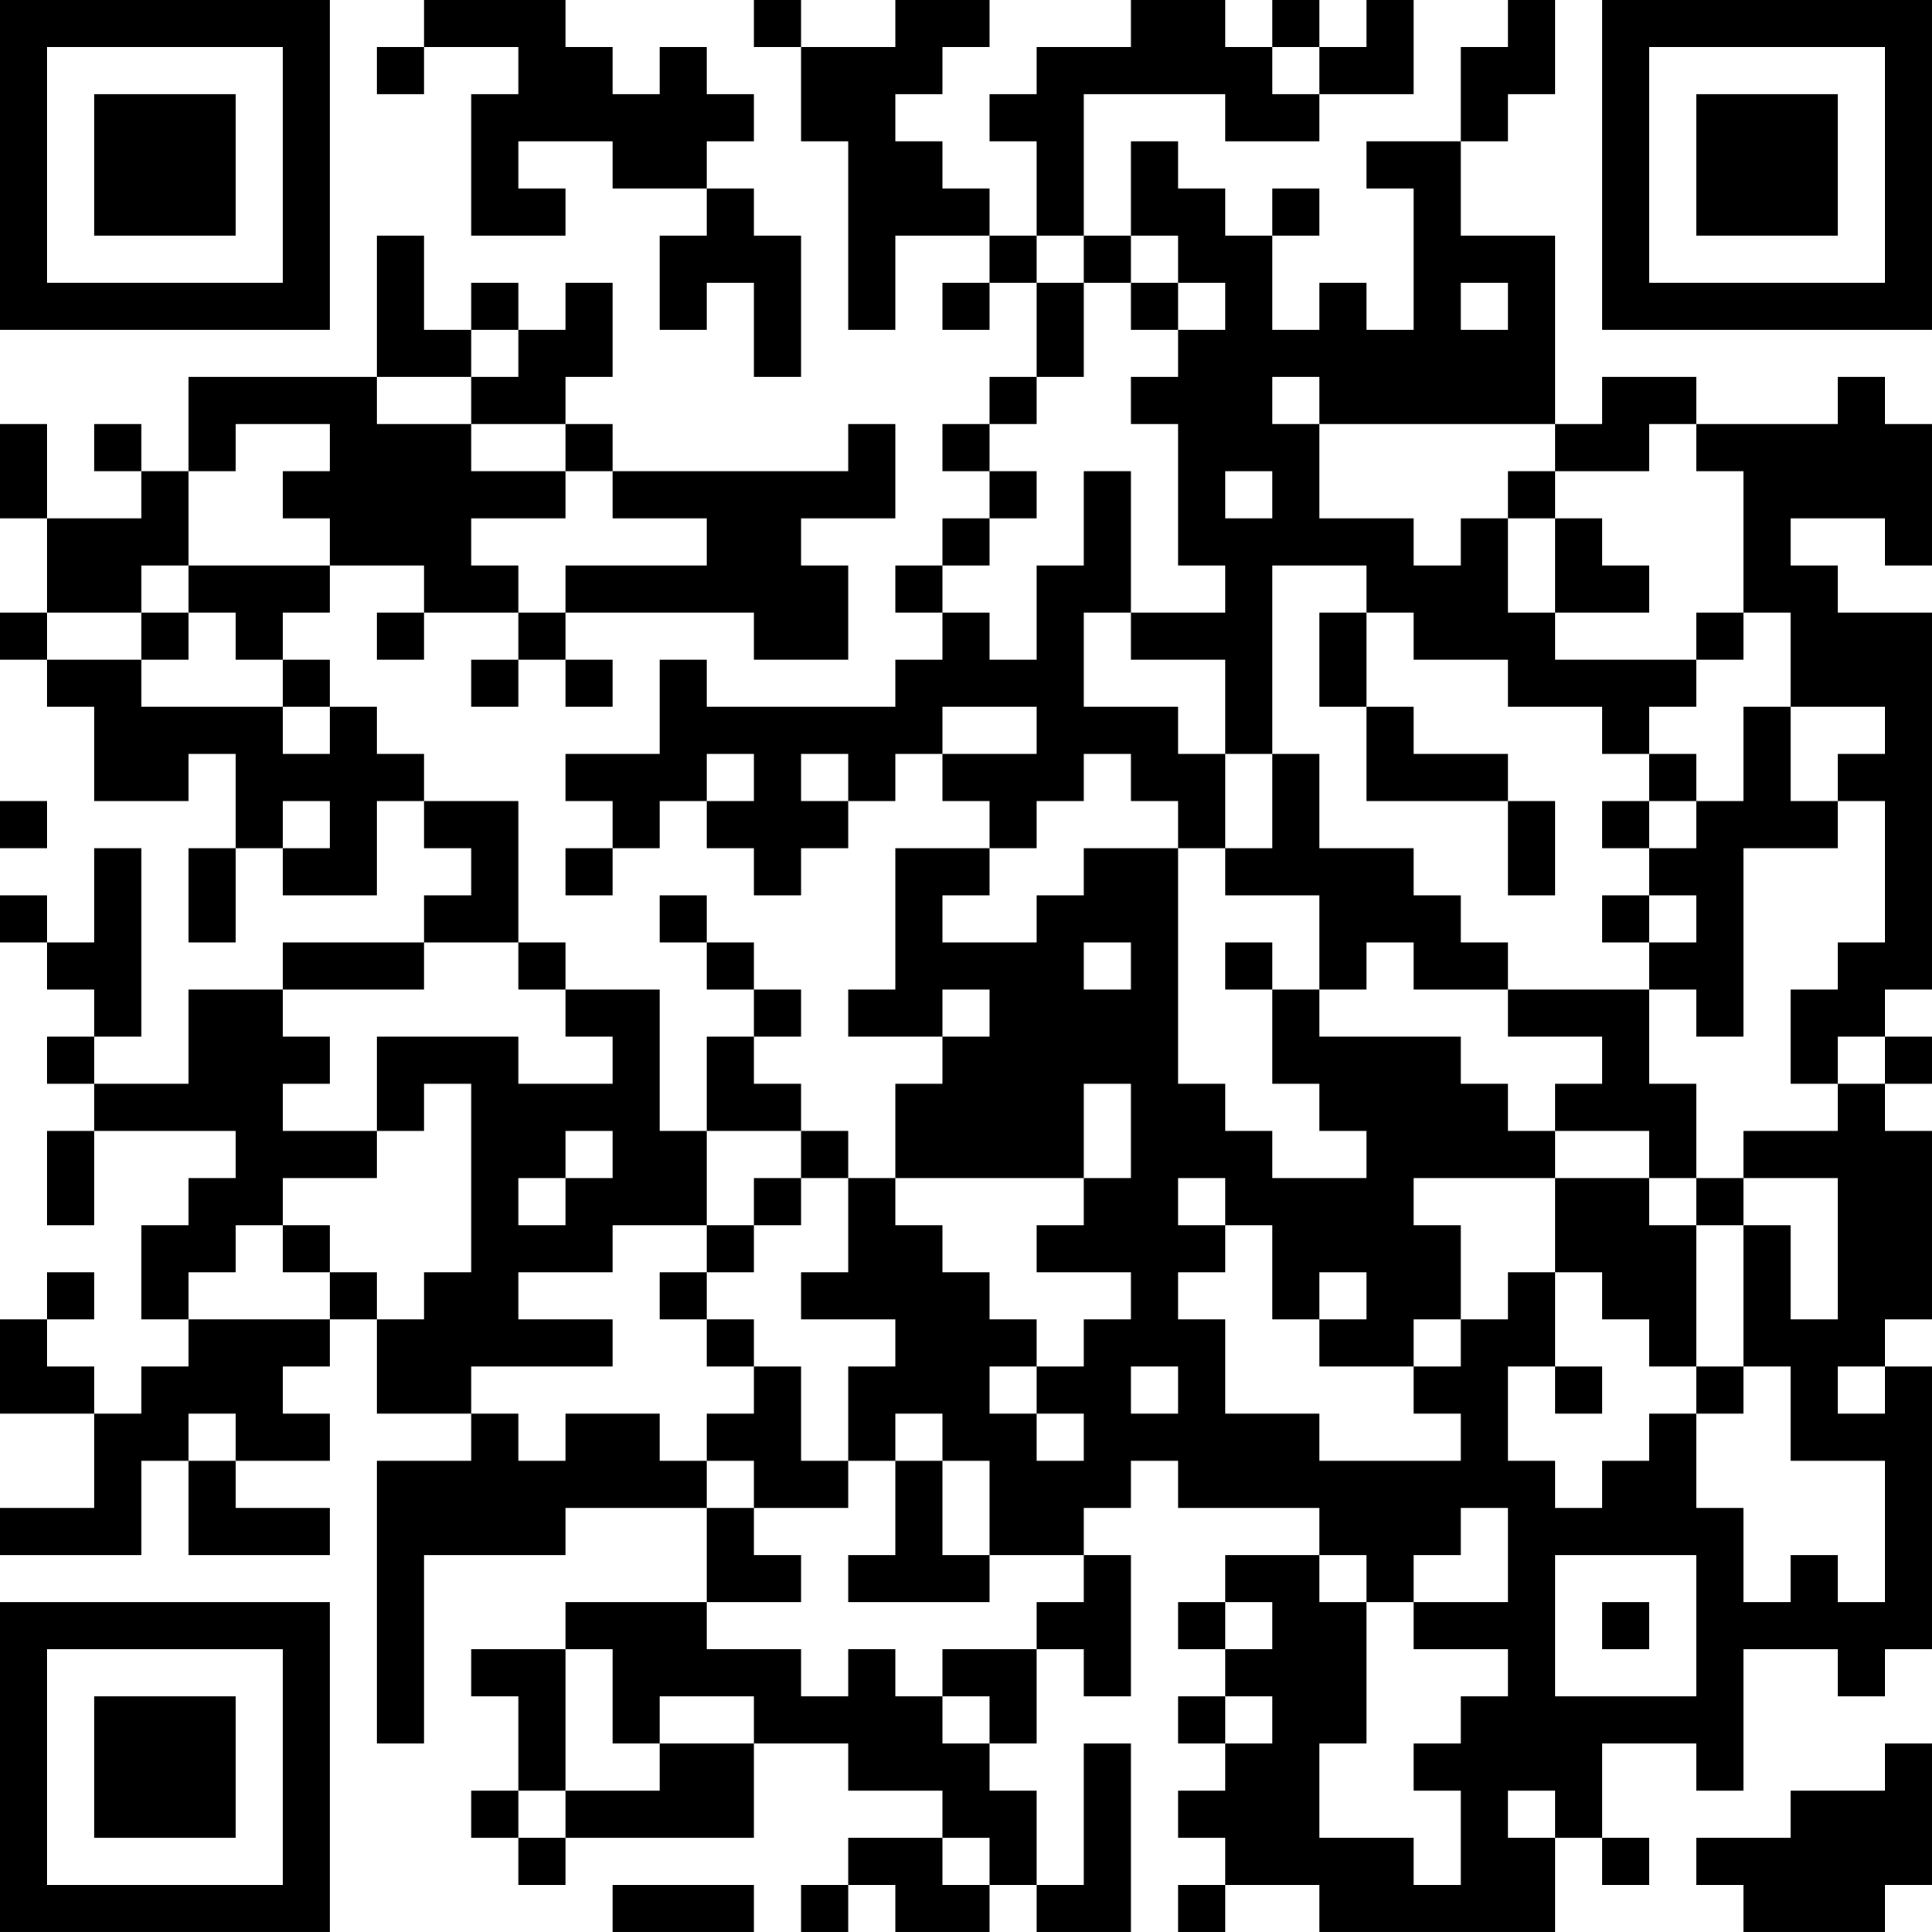 <?xml version="1.0" encoding="UTF-8"?>
<svg xmlns="http://www.w3.org/2000/svg" version="1.1" width="200" height="200" viewBox="0 0 200 200"><rect x="0" y="0" width="200" height="200" fill="#ffffff"/><g transform="scale(4.878)"><g transform="translate(0,0)"><path fill-rule="evenodd" d="M9 0L9 1L8 1L8 2L9 2L9 1L11 1L11 2L10 2L10 5L12 5L12 4L11 4L11 3L13 3L13 4L15 4L15 5L14 5L14 7L15 7L15 6L16 6L16 8L17 8L17 5L16 5L16 4L15 4L15 3L16 3L16 2L15 2L15 1L14 1L14 2L13 2L13 1L12 1L12 0ZM16 0L16 1L17 1L17 3L18 3L18 7L19 7L19 5L21 5L21 6L20 6L20 7L21 7L21 6L22 6L22 8L21 8L21 9L20 9L20 10L21 10L21 11L20 11L20 12L19 12L19 13L20 13L20 14L19 14L19 15L15 15L15 14L14 14L14 16L12 16L12 17L13 17L13 18L12 18L12 19L13 19L13 18L14 18L14 17L15 17L15 18L16 18L16 19L17 19L17 18L18 18L18 17L19 17L19 16L20 16L20 17L21 17L21 18L19 18L19 21L18 21L18 22L20 22L20 23L19 23L19 25L18 25L18 24L17 24L17 23L16 23L16 22L17 22L17 21L16 21L16 20L15 20L15 19L14 19L14 20L15 20L15 21L16 21L16 22L15 22L15 24L14 24L14 21L12 21L12 20L11 20L11 17L9 17L9 16L8 16L8 15L7 15L7 14L6 14L6 13L7 13L7 12L9 12L9 13L8 13L8 14L9 14L9 13L11 13L11 14L10 14L10 15L11 15L11 14L12 14L12 15L13 15L13 14L12 14L12 13L16 13L16 14L18 14L18 12L17 12L17 11L19 11L19 9L18 9L18 10L13 10L13 9L12 9L12 8L13 8L13 6L12 6L12 7L11 7L11 6L10 6L10 7L9 7L9 5L8 5L8 8L4 8L4 10L3 10L3 9L2 9L2 10L3 10L3 11L1 11L1 9L0 9L0 11L1 11L1 13L0 13L0 14L1 14L1 15L2 15L2 17L4 17L4 16L5 16L5 18L4 18L4 20L5 20L5 18L6 18L6 19L8 19L8 17L9 17L9 18L10 18L10 19L9 19L9 20L6 20L6 21L4 21L4 23L2 23L2 22L3 22L3 18L2 18L2 20L1 20L1 19L0 19L0 20L1 20L1 21L2 21L2 22L1 22L1 23L2 23L2 24L1 24L1 26L2 26L2 24L5 24L5 25L4 25L4 26L3 26L3 28L4 28L4 29L3 29L3 30L2 30L2 29L1 29L1 28L2 28L2 27L1 27L1 28L0 28L0 30L2 30L2 32L0 32L0 33L3 33L3 31L4 31L4 33L7 33L7 32L5 32L5 31L7 31L7 30L6 30L6 29L7 29L7 28L8 28L8 30L10 30L10 31L8 31L8 37L9 37L9 33L12 33L12 32L15 32L15 34L12 34L12 35L10 35L10 36L11 36L11 38L10 38L10 39L11 39L11 40L12 40L12 39L16 39L16 37L18 37L18 38L20 38L20 39L18 39L18 40L17 40L17 41L18 41L18 40L19 40L19 41L21 41L21 40L22 40L22 41L24 41L24 37L23 37L23 40L22 40L22 38L21 38L21 37L22 37L22 35L23 35L23 36L24 36L24 33L23 33L23 32L24 32L24 31L25 31L25 32L28 32L28 33L26 33L26 34L25 34L25 35L26 35L26 36L25 36L25 37L26 37L26 38L25 38L25 39L26 39L26 40L25 40L25 41L26 41L26 40L28 40L28 41L33 41L33 39L34 39L34 40L35 40L35 39L34 39L34 37L36 37L36 38L37 38L37 35L39 35L39 36L40 36L40 35L41 35L41 29L40 29L40 28L41 28L41 24L40 24L40 23L41 23L41 22L40 22L40 21L41 21L41 13L39 13L39 12L38 12L38 11L40 11L40 12L41 12L41 9L40 9L40 8L39 8L39 9L36 9L36 8L34 8L34 9L33 9L33 5L31 5L31 3L32 3L32 2L33 2L33 0L32 0L32 1L31 1L31 3L29 3L29 4L30 4L30 7L29 7L29 6L28 6L28 7L27 7L27 5L28 5L28 4L27 4L27 5L26 5L26 4L25 4L25 3L24 3L24 5L23 5L23 2L26 2L26 3L28 3L28 2L30 2L30 0L29 0L29 1L28 1L28 0L27 0L27 1L26 1L26 0L24 0L24 1L22 1L22 2L21 2L21 3L22 3L22 5L21 5L21 4L20 4L20 3L19 3L19 2L20 2L20 1L21 1L21 0L19 0L19 1L17 1L17 0ZM27 1L27 2L28 2L28 1ZM22 5L22 6L23 6L23 8L22 8L22 9L21 9L21 10L22 10L22 11L21 11L21 12L20 12L20 13L21 13L21 14L22 14L22 12L23 12L23 10L24 10L24 13L23 13L23 15L25 15L25 16L26 16L26 18L25 18L25 17L24 17L24 16L23 16L23 17L22 17L22 18L21 18L21 19L20 19L20 20L22 20L22 19L23 19L23 18L25 18L25 23L26 23L26 24L27 24L27 25L29 25L29 24L28 24L28 23L27 23L27 21L28 21L28 22L31 22L31 23L32 23L32 24L33 24L33 25L30 25L30 26L31 26L31 28L30 28L30 29L28 29L28 28L29 28L29 27L28 27L28 28L27 28L27 26L26 26L26 25L25 25L25 26L26 26L26 27L25 27L25 28L26 28L26 30L28 30L28 31L31 31L31 30L30 30L30 29L31 29L31 28L32 28L32 27L33 27L33 29L32 29L32 31L33 31L33 32L34 32L34 31L35 31L35 30L36 30L36 32L37 32L37 34L38 34L38 33L39 33L39 34L40 34L40 31L38 31L38 29L37 29L37 26L38 26L38 28L39 28L39 25L37 25L37 24L39 24L39 23L40 23L40 22L39 22L39 23L38 23L38 21L39 21L39 20L40 20L40 17L39 17L39 16L40 16L40 15L38 15L38 13L37 13L37 10L36 10L36 9L35 9L35 10L33 10L33 9L28 9L28 8L27 8L27 9L28 9L28 11L30 11L30 12L31 12L31 11L32 11L32 13L33 13L33 14L36 14L36 15L35 15L35 16L34 16L34 15L32 15L32 14L30 14L30 13L29 13L29 12L27 12L27 16L26 16L26 14L24 14L24 13L26 13L26 12L25 12L25 9L24 9L24 8L25 8L25 7L26 7L26 6L25 6L25 5L24 5L24 6L23 6L23 5ZM24 6L24 7L25 7L25 6ZM31 6L31 7L32 7L32 6ZM10 7L10 8L8 8L8 9L10 9L10 10L12 10L12 11L10 11L10 12L11 12L11 13L12 13L12 12L15 12L15 11L13 11L13 10L12 10L12 9L10 9L10 8L11 8L11 7ZM5 9L5 10L4 10L4 12L3 12L3 13L1 13L1 14L3 14L3 15L6 15L6 16L7 16L7 15L6 15L6 14L5 14L5 13L4 13L4 12L7 12L7 11L6 11L6 10L7 10L7 9ZM26 10L26 11L27 11L27 10ZM32 10L32 11L33 11L33 13L35 13L35 12L34 12L34 11L33 11L33 10ZM3 13L3 14L4 14L4 13ZM28 13L28 15L29 15L29 17L32 17L32 19L33 19L33 17L32 17L32 16L30 16L30 15L29 15L29 13ZM36 13L36 14L37 14L37 13ZM20 15L20 16L22 16L22 15ZM37 15L37 17L36 17L36 16L35 16L35 17L34 17L34 18L35 18L35 19L34 19L34 20L35 20L35 21L32 21L32 20L31 20L31 19L30 19L30 18L28 18L28 16L27 16L27 18L26 18L26 19L28 19L28 21L29 21L29 20L30 20L30 21L32 21L32 22L34 22L34 23L33 23L33 24L35 24L35 25L33 25L33 27L34 27L34 28L35 28L35 29L36 29L36 30L37 30L37 29L36 29L36 26L37 26L37 25L36 25L36 23L35 23L35 21L36 21L36 22L37 22L37 18L39 18L39 17L38 17L38 15ZM15 16L15 17L16 17L16 16ZM17 16L17 17L18 17L18 16ZM0 17L0 18L1 18L1 17ZM6 17L6 18L7 18L7 17ZM35 17L35 18L36 18L36 17ZM35 19L35 20L36 20L36 19ZM9 20L9 21L6 21L6 22L7 22L7 23L6 23L6 24L8 24L8 25L6 25L6 26L5 26L5 27L4 27L4 28L7 28L7 27L8 27L8 28L9 28L9 27L10 27L10 23L9 23L9 24L8 24L8 22L11 22L11 23L13 23L13 22L12 22L12 21L11 21L11 20ZM23 20L23 21L24 21L24 20ZM26 20L26 21L27 21L27 20ZM20 21L20 22L21 22L21 21ZM23 23L23 25L19 25L19 26L20 26L20 27L21 27L21 28L22 28L22 29L21 29L21 30L22 30L22 31L23 31L23 30L22 30L22 29L23 29L23 28L24 28L24 27L22 27L22 26L23 26L23 25L24 25L24 23ZM12 24L12 25L11 25L11 26L12 26L12 25L13 25L13 24ZM15 24L15 26L13 26L13 27L11 27L11 28L13 28L13 29L10 29L10 30L11 30L11 31L12 31L12 30L14 30L14 31L15 31L15 32L16 32L16 33L17 33L17 34L15 34L15 35L17 35L17 36L18 36L18 35L19 35L19 36L20 36L20 37L21 37L21 36L20 36L20 35L22 35L22 34L23 34L23 33L21 33L21 31L20 31L20 30L19 30L19 31L18 31L18 29L19 29L19 28L17 28L17 27L18 27L18 25L17 25L17 24ZM16 25L16 26L15 26L15 27L14 27L14 28L15 28L15 29L16 29L16 30L15 30L15 31L16 31L16 32L18 32L18 31L17 31L17 29L16 29L16 28L15 28L15 27L16 27L16 26L17 26L17 25ZM35 25L35 26L36 26L36 25ZM6 26L6 27L7 27L7 26ZM24 29L24 30L25 30L25 29ZM33 29L33 30L34 30L34 29ZM39 29L39 30L40 30L40 29ZM4 30L4 31L5 31L5 30ZM19 31L19 33L18 33L18 34L21 34L21 33L20 33L20 31ZM31 32L31 33L30 33L30 34L29 34L29 33L28 33L28 34L29 34L29 37L28 37L28 39L30 39L30 40L31 40L31 38L30 38L30 37L31 37L31 36L32 36L32 35L30 35L30 34L32 34L32 32ZM33 33L33 36L36 36L36 33ZM26 34L26 35L27 35L27 34ZM34 34L34 35L35 35L35 34ZM12 35L12 38L11 38L11 39L12 39L12 38L14 38L14 37L16 37L16 36L14 36L14 37L13 37L13 35ZM26 36L26 37L27 37L27 36ZM40 37L40 38L38 38L38 39L36 39L36 40L37 40L37 41L40 41L40 40L41 40L41 37ZM32 38L32 39L33 39L33 38ZM20 39L20 40L21 40L21 39ZM13 40L13 41L16 41L16 40ZM0 0L0 7L7 7L7 0ZM1 1L1 6L6 6L6 1ZM2 2L2 5L5 5L5 2ZM34 0L34 7L41 7L41 0ZM35 1L35 6L40 6L40 1ZM36 2L36 5L39 5L39 2ZM0 34L0 41L7 41L7 34ZM1 35L1 40L6 40L6 35ZM2 36L2 39L5 39L5 36Z" fill="#000000"/></g></g></svg>
